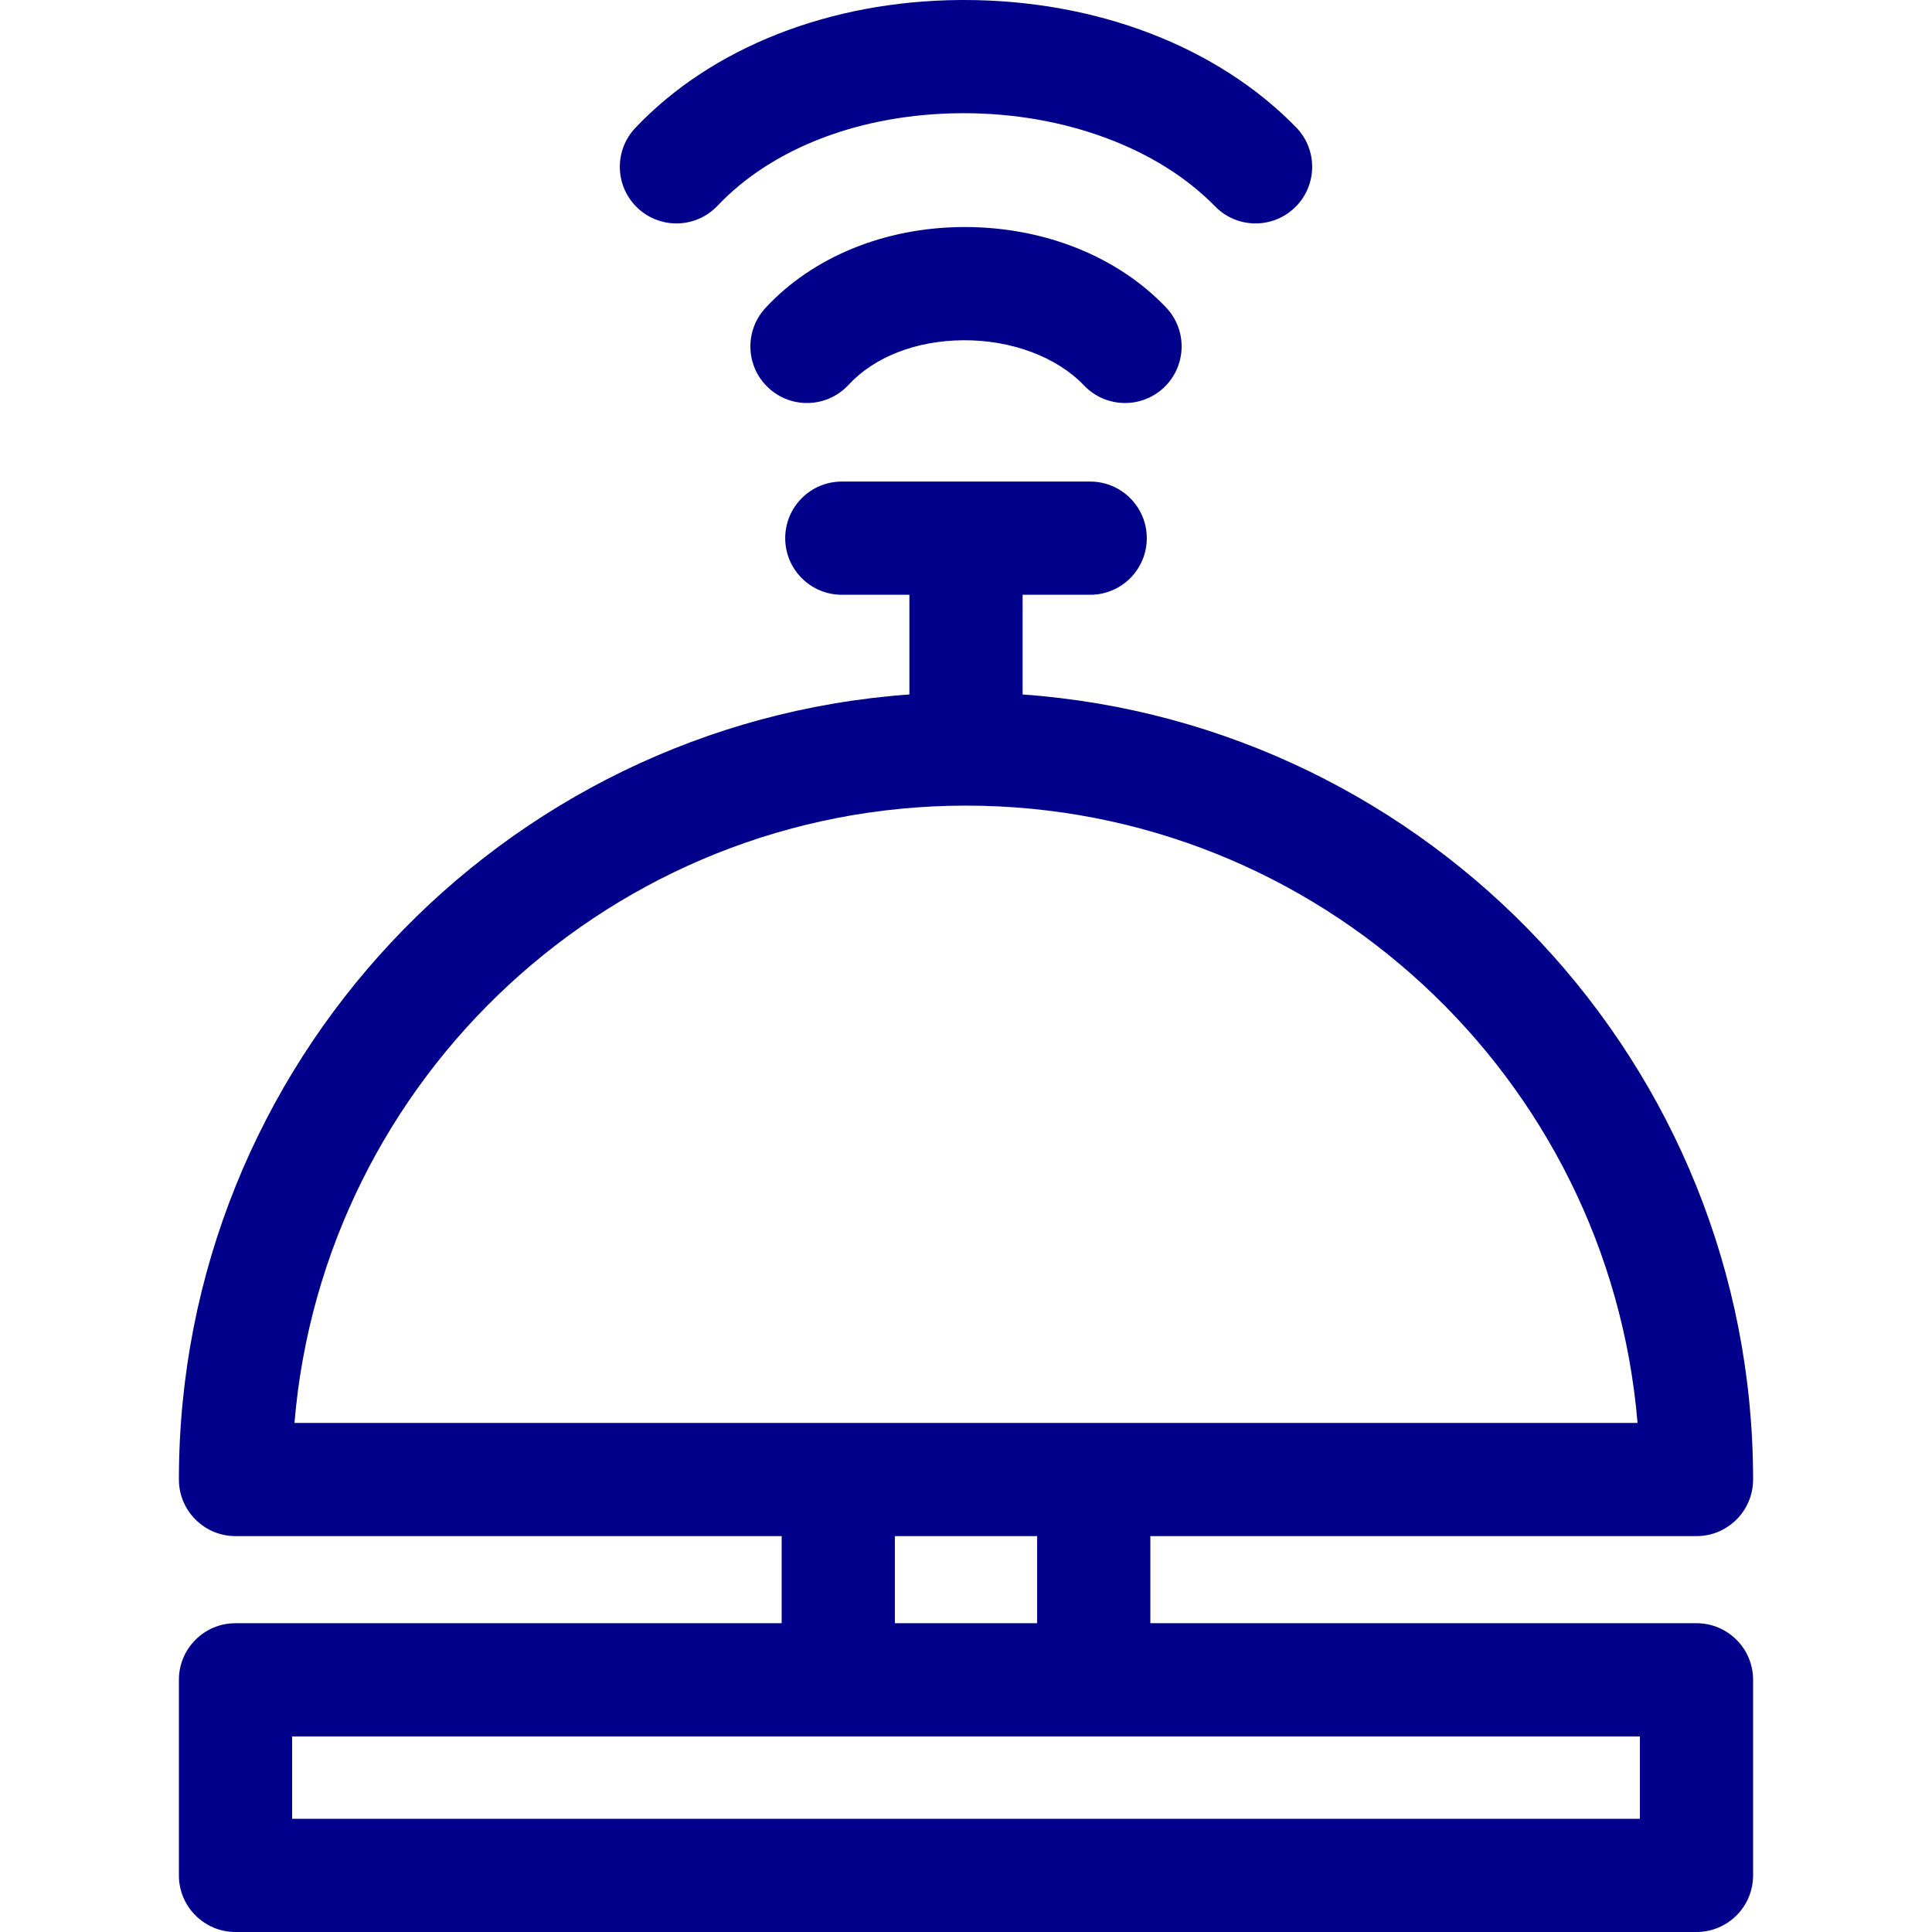 <?xml version="1.0"?>
<svg xmlns="http://www.w3.org/2000/svg" id="Capa_1" enable-background="new 0 0 512 512" height="512px" viewBox="0 0 512 512" width="512px"><g><path d="m449.588 430.167h-144.736v-23.082h144.736c8.284 0 15-6.716 15-15 0-109.971-85.548-200.329-193.588-208.044v-26.421h17.911c8.284 0 15-6.716 15-15s-6.716-15-15-15h-65.822c-8.284 0-15 6.716-15 15s6.716 15 15 15h17.911v26.421c-108.04 7.715-193.588 98.072-193.588 208.044 0 8.284 6.716 15 15 15h144.736v23.082h-144.736c-8.284 0-15 6.716-15 15v51.833c0 8.284 6.716 15 15 15h387.176c8.284 0 15-6.716 15-15v-51.833c0-8.284-6.716-15-15-15zm-193.588-216.67c93.425 0 170.324 72.103 177.964 163.588h-355.928c7.64-91.485 84.539-163.588 177.964-163.588zm-18.852 193.588h37.703v23.082h-37.703zm197.44 74.915h-357.176v-21.833h357.176z" data-original="#000000" class="active-path" data-old_color="#000000" fill="#00008B"/><path d="m255.01 60.17c-20.7.163-39.714 7.982-52.164 21.452-5.624 6.083-5.251 15.573.833 21.196 2.886 2.668 6.536 3.985 10.178 3.985 4.037 0 8.063-1.62 11.019-4.818 6.851-7.411 17.921-11.718 30.371-11.816 12.773-.078 24.782 4.381 32.04 11.989 5.722 5.994 15.213 6.217 21.208.499 5.994-5.719 6.217-15.214.499-21.208-12.924-13.546-32.321-21.281-53.31-21.281-.224 0-.45.001-.674.002z" data-original="#000000" class="active-path" data-old_color="#000000" fill="#00008B"/><path d="m179.26 59.209c3.976 0 7.943-1.571 10.894-4.685 14.573-15.386 38.049-24.324 64.407-24.521.289-.002.577-.003.866-.003 26.62 0 51.458 9.197 66.576 24.687 5.786 5.928 15.282 6.042 21.212.257 5.928-5.786 6.043-15.283.257-21.212-20.957-21.471-52.982-33.732-88.01-33.732-.374 0-.752.001-1.127.004-34.475.259-65.807 12.61-85.963 33.89-5.696 6.015-5.439 15.509.575 21.205 2.902 2.748 6.61 4.11 10.313 4.11z" data-original="#000000" class="active-path" data-old_color="#000000" fill="#00008B"/></g> </svg>
